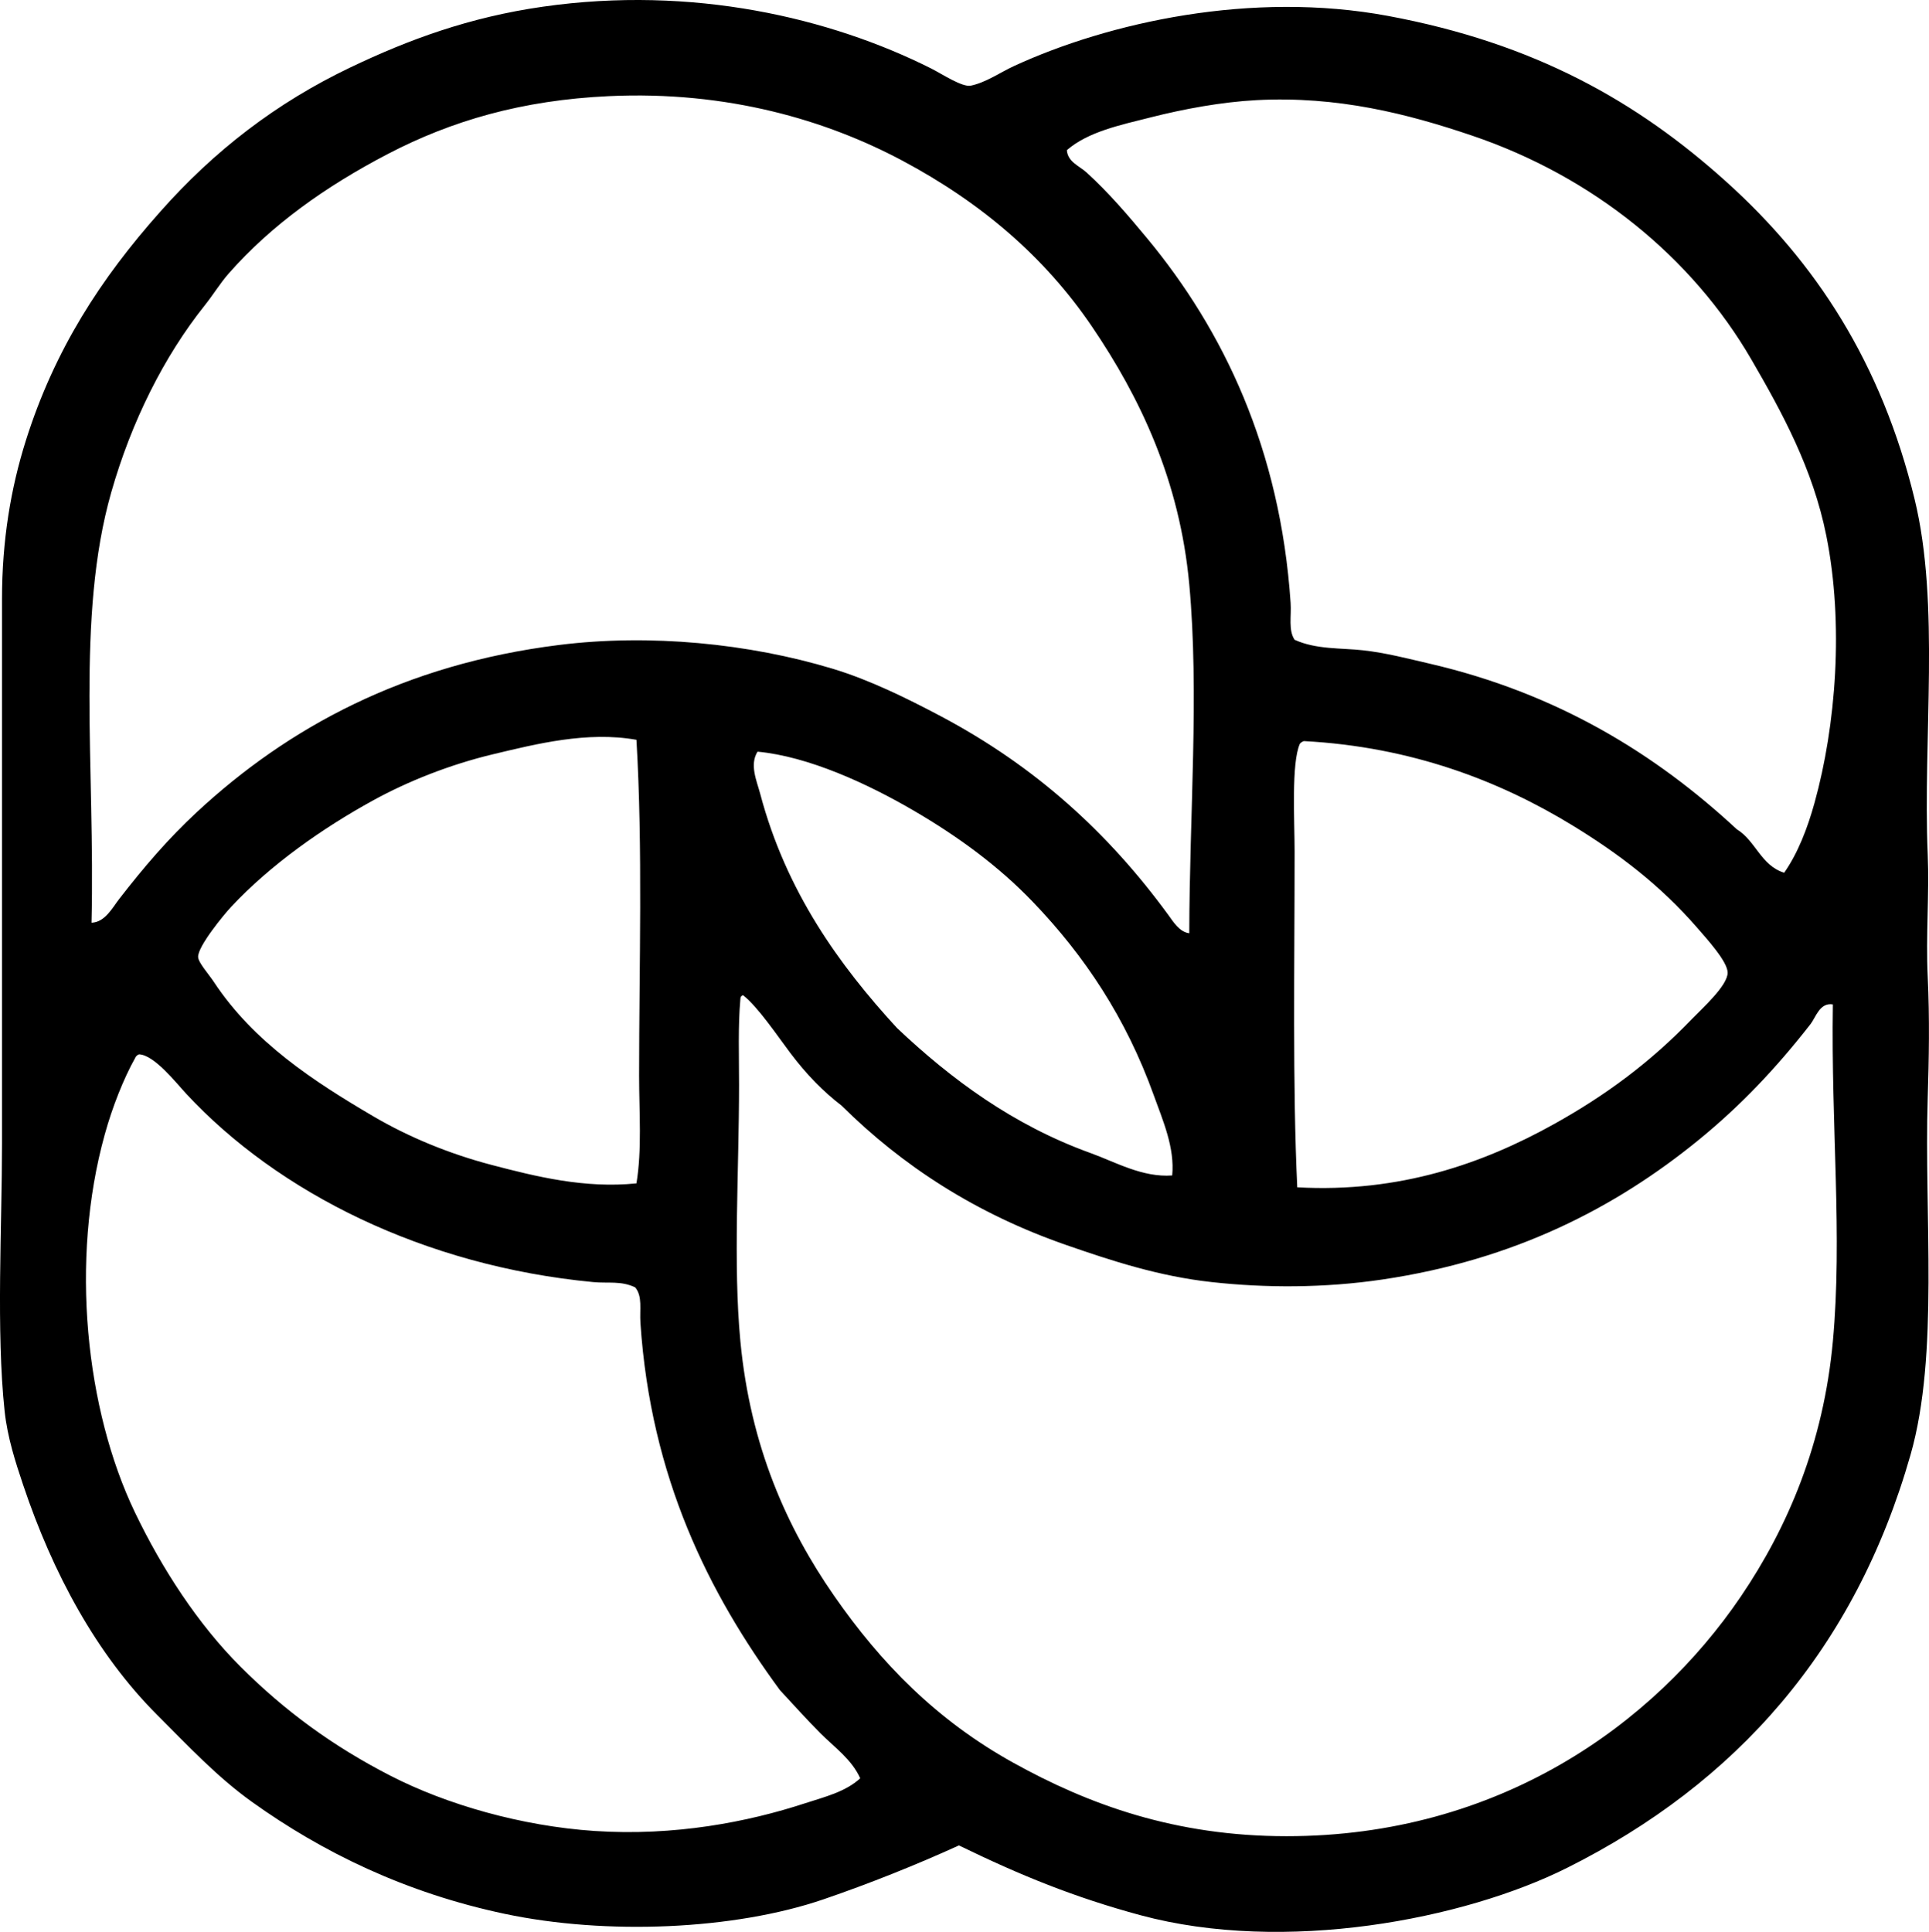 <?xml version="1.0" encoding="iso-8859-1"?>
<!-- Generator: Adobe Illustrator 19.2.0, SVG Export Plug-In . SVG Version: 6.00 Build 0)  -->
<svg version="1.1" xmlns="http://www.w3.org/2000/svg" xmlns:xlink="http://www.w3.org/1999/xlink" x="0px" y="0px"
	 viewBox="0 0 75.76 75.875" style="enable-background:new 0 0 75.76 75.875;" xml:space="preserve">
<g id="United_x5F_Paper_x5F_Mills">
	<path style="fill-rule:evenodd;clip-rule:evenodd;" d="M37.661,72.481c-1.636,0.747-3.536,1.509-5.324,2.119
		c-3.51,1.2-8.523,1.411-12.511,0.569c-3.896-0.824-7.156-2.413-9.926-4.395c-1.368-0.979-2.488-2.179-3.722-3.412
		c-2.393-2.393-4.107-5.575-5.272-9.047c-0.3-0.893-0.613-1.854-0.725-2.894c-0.335-3.148-0.103-7.276-0.102-10.494
		c0-7.297-0.001-14.392,0-21.402c0-2.304,0.347-4.35,0.93-6.203c1.134-3.603,2.964-6.398,5.273-8.995
		c2.122-2.402,4.574-4.294,7.496-5.687c2.27-1.083,4.643-1.963,7.547-2.378c5.879-0.84,11.285,0.436,15.251,2.43
		c0.404,0.203,1.212,0.741,1.551,0.672c0.596-0.122,1.167-0.528,1.706-0.775c3.716-1.71,9.325-2.962,14.682-1.964
		c5.756,1.071,9.79,3.363,13.285,6.514c3.525,3.176,6.094,7.125,7.393,12.458c1.012,4.152,0.323,9.384,0.517,13.958
		c0.067,1.573-0.078,3.162,0,4.808c0.078,1.631,0.048,3.24,0,4.756c-0.145,4.648,0.452,10.069-0.672,14.01
		c-2.186,7.666-6.863,12.914-13.492,16.233c-4.061,2.033-11.098,3.384-16.75,1.861C42.197,74.521,40.092,73.664,37.661,72.481z
		 M46.708,22.956c-0.376-4.087-1.933-7.346-3.825-10.133c-1.845-2.715-4.318-4.849-7.444-6.514
		c-2.965-1.579-6.854-2.75-11.528-2.533c-3.41,0.159-6.17,0.963-8.685,2.275c-2.411,1.258-4.56,2.772-6.255,4.704
		c-0.321,0.366-0.596,0.82-0.931,1.241c-1.599,2.002-2.879,4.563-3.671,7.341c-1.396,4.896-0.628,10.782-0.775,16.904
		c0.528-0.015,0.827-0.598,1.086-0.931c0.977-1.26,1.917-2.359,3.05-3.412c3.581-3.326,8.145-5.806,14.217-6.565
		c3.583-0.448,7.467-0.06,10.752,0.931c1.458,0.44,2.921,1.163,4.239,1.86c3.729,1.975,6.593,4.589,8.943,7.807
		c0.201,0.275,0.438,0.674,0.827,0.724C46.715,31.977,47.102,27.243,46.708,22.956z M71.263,31.538
		c0.847-3.047,1.155-7.044,0.465-10.494c-0.525-2.626-1.732-4.836-2.946-6.927c-2.33-4.015-6.221-7.181-10.96-8.788
		c-2.535-0.86-5.29-1.565-8.478-1.396c-1.376,0.073-2.856,0.349-4.136,0.673C43.995,4.912,42.741,5.17,41.9,5.897
		c0.03,0.462,0.486,0.616,0.775,0.879c0.865,0.785,1.649,1.705,2.378,2.585c2.99,3.608,5.229,8.263,5.635,14.319
		c0.035,0.52-0.095,1.061,0.155,1.447c0.854,0.389,1.821,0.317,2.688,0.414c0.901,0.1,1.753,0.325,2.585,0.517
		c5.038,1.163,8.906,3.55,12.097,6.514c0.74,0.448,0.95,1.428,1.86,1.706C70.61,33.509,70.985,32.539,71.263,31.538z M19.361,29.625
		c-1.685,0.403-3.333,1.057-4.704,1.81c-1.966,1.078-4.03,2.522-5.583,4.188c-0.288,0.307-1.312,1.553-1.293,1.964
		c0.012,0.228,0.4,0.648,0.62,0.982c1.566,2.371,3.937,3.911,6.256,5.272c1.374,0.808,2.973,1.473,4.652,1.913
		c1.728,0.453,3.654,0.933,5.687,0.724c0.221-1.339,0.104-2.787,0.104-4.239c0-4.295,0.148-8.895-0.104-13.182
		C23.066,28.712,21.056,29.22,19.361,29.625z M61.028,44.152c2.041-1.136,3.786-2.427,5.428-4.136
		c0.388-0.404,1.393-1.299,1.396-1.81c0.003-0.438-0.828-1.341-1.188-1.758c-1.471-1.697-3.119-2.937-4.911-4.032
		c-2.845-1.739-6.32-3.086-10.546-3.309c-0.062,0.025-0.117,0.056-0.155,0.104c-0.341,0.764-0.207,3.01-0.207,4.239
		c0,4.462-0.084,9.18,0.104,13.183C54.974,46.856,58.255,45.694,61.028,44.152z M45.312,43.014
		c-1.091-3.035-2.715-5.475-4.756-7.599c-1.327-1.382-2.893-2.538-4.653-3.567c-1.829-1.07-4.152-2.137-6.151-2.326
		c-0.324,0.515-0.028,1.155,0.104,1.654c1.019,3.849,3.112,6.74,5.376,9.202c2.134,2.017,4.557,3.811,7.6,4.91
		c0.982,0.355,2.037,0.965,3.205,0.879C46.142,45.076,45.672,44.014,45.312,43.014z M71.108,40.222
		c-1.338,1.715-2.729,3.192-4.394,4.55c-3.287,2.681-7.265,4.716-12.407,5.48c-2.307,0.343-4.617,0.336-6.721,0.103
		c-2.081-0.228-3.938-0.842-5.687-1.447c-3.583-1.241-6.469-3.128-8.84-5.479c-0.728-0.56-1.369-1.211-2.017-2.068
		c-0.464-0.615-1.293-1.844-1.86-2.274c-0.066,0.021-0.105,0.066-0.104,0.155c-0.095,1.045-0.052,2.227-0.052,3.36
		c-0.001,3.4-0.237,7.04,0.052,10.08c0.394,4.136,1.83,7.323,3.67,9.977c1.856,2.677,4.044,4.904,7.031,6.565
		c2.971,1.652,6.376,2.895,10.752,2.895c8.322,0,14.42-4.38,17.835-9.408c1.854-2.731,3.251-6.026,3.619-10.029
		c0.381-4.141-0.075-8.425,0-13.233C71.472,39.361,71.312,39.961,71.108,40.222z M5.3,41.567c-0.442,0.792-0.886,1.903-1.188,2.998
		C2.742,49.506,3.364,55.368,5.3,59.402c1.065,2.22,2.481,4.393,4.136,6.049c1.75,1.75,3.636,3.13,5.894,4.29
		c2.207,1.136,5.148,1.979,8.013,2.172c3.146,0.21,6.029-0.352,8.271-1.086c0.755-0.247,1.584-0.442,2.171-0.982
		c-0.329-0.739-1.01-1.217-1.551-1.758c-0.554-0.554-1.067-1.13-1.603-1.706c-2.792-3.8-5.072-8.34-5.479-14.423
		c-0.036-0.537,0.089-1.041-0.207-1.396c-0.562-0.266-1.051-0.149-1.654-0.207c-6.641-0.634-12.37-3.514-15.974-7.393
		c-0.393-0.422-1.265-1.54-1.861-1.551C5.381,41.441,5.329,41.493,5.3,41.567z"/>
</g>
<g id="Layer_1">
</g>
</svg>
